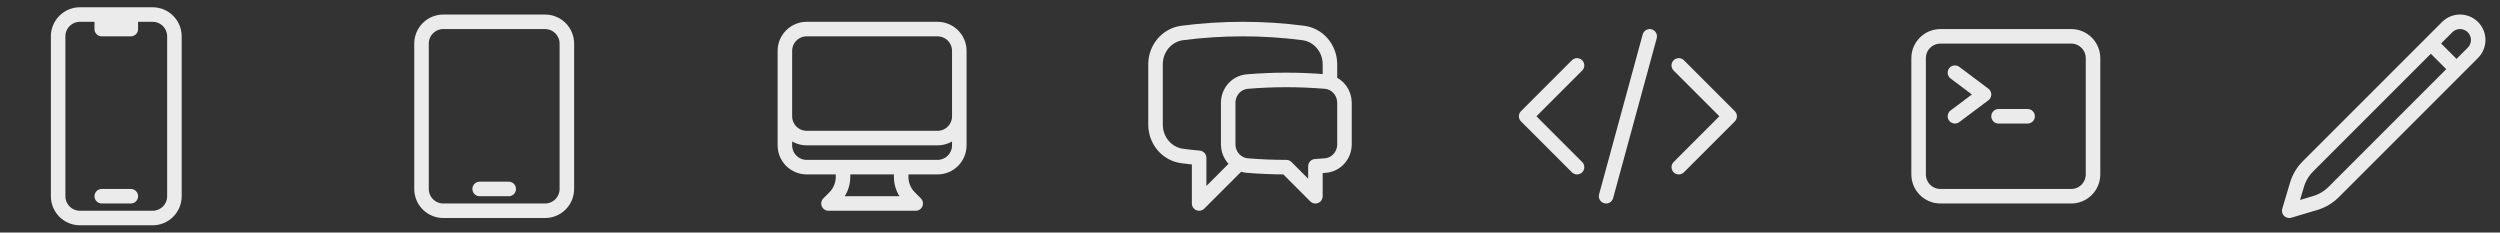 <svg width="258" height="24" viewBox="0 0 258 24" fill="none" xmlns="http://www.w3.org/2000/svg">
<rect x="0" y="0" width="258" height="24" fill="#333333" stroke="none"/>
<g opacity="0.9">
<path d="M250.862 4.487L252.549 2.799C252.901 2.447 253.378 2.25 253.875 2.25C254.372 2.25 254.849 2.447 255.201 2.799C255.553 3.151 255.75 3.628 255.75 4.125C255.75 4.622 255.553 5.099 255.201 5.451L240.832 19.82C240.303 20.348 239.651 20.737 238.935 20.95L236.25 21.75L237.05 19.065C237.263 18.349 237.652 17.697 238.18 17.168L250.863 4.487H250.862ZM250.862 4.487L253.5 7.125" stroke="white" stroke-width="1.5" stroke-linecap="round" stroke-linejoin="round"/>
</g>
<g opacity="0.9">
<path d="M201.75 7.5L204.75 9.75L201.75 12M206.25 12H209.25M200.25 20.25H213.75C214.347 20.25 214.919 20.013 215.341 19.591C215.763 19.169 216 18.597 216 18V6C216 5.403 215.763 4.831 215.341 4.409C214.919 3.987 214.347 3.75 213.75 3.75H200.25C199.653 3.75 199.081 3.987 198.659 4.409C198.237 4.831 198 5.403 198 6V18C198 18.597 198.237 19.169 198.659 19.591C199.081 20.013 199.653 20.25 200.25 20.25Z" stroke="white" stroke-width="1.5" stroke-linecap="round" stroke-linejoin="round"/>
</g>
<g opacity="0.9">
<path d="M173.25 6.75L178.5 12L173.25 17.25M162.75 17.25L157.5 12L162.75 6.75M170.25 3.75L165.75 20.25" stroke="white" stroke-width="1.5" stroke-linecap="round" stroke-linejoin="round"/>
</g>
<g opacity="0.9">
<path d="M137.25 8.511C138.134 8.795 138.75 9.639 138.75 10.608V14.894C138.75 16.03 137.903 16.994 136.77 17.087C136.43 17.114 136.09 17.139 135.75 17.159V20.25L132.75 17.25C131.396 17.25 130.056 17.195 128.73 17.087C128.441 17.064 128.161 16.981 127.905 16.845M137.25 8.511C137.095 8.461 136.936 8.429 136.774 8.416C134.096 8.194 131.404 8.194 128.726 8.416C127.595 8.51 126.75 9.473 126.75 10.608V14.894C126.75 15.731 127.21 16.474 127.905 16.845M137.25 8.511V6.637C137.25 5.016 136.098 3.611 134.49 3.402C132.421 3.134 130.336 3 128.25 3C126.135 3 124.052 3.137 122.01 3.402C120.402 3.611 119.25 5.016 119.25 6.637V12.863C119.25 14.484 120.402 15.889 122.01 16.098C122.587 16.173 123.167 16.238 123.75 16.292V21L127.905 16.845" stroke="white" stroke-width="1.5" stroke-linecap="round" stroke-linejoin="round"/>
</g>
<g opacity="0.9">
<path d="M49.5 19.5H52.5M45.75 21.75H56.25C56.847 21.75 57.419 21.513 57.841 21.091C58.263 20.669 58.5 20.097 58.5 19.5V4.5C58.5 3.903 58.263 3.331 57.841 2.909C57.419 2.487 56.847 2.25 56.25 2.25H45.75C45.153 2.25 44.581 2.487 44.159 2.909C43.737 3.331 43.5 3.903 43.5 4.5V19.5C43.5 20.097 43.737 20.669 44.159 21.091C44.581 21.513 45.153 21.75 45.75 21.75Z" stroke="white" stroke-width="1.5" stroke-linecap="round" stroke-linejoin="round"/>
</g>
<g opacity="0.9">
<path d="M87 17.25V18.257C87 18.651 86.922 19.041 86.772 19.405C86.621 19.77 86.4 20.1 86.121 20.379L85.5 21H94.5L93.879 20.379C93.6 20.1 93.379 19.77 93.228 19.405C93.078 19.041 93 18.651 93 18.257V17.25M99 5.25V15C99 15.597 98.763 16.169 98.341 16.591C97.919 17.013 97.347 17.25 96.75 17.25H83.25C82.653 17.25 82.081 17.013 81.659 16.591C81.237 16.169 81 15.597 81 15V5.25M99 5.25C99 4.653 98.763 4.081 98.341 3.659C97.919 3.237 97.347 3 96.75 3H83.25C82.653 3 82.081 3.237 81.659 3.659C81.237 4.081 81 4.653 81 5.25M99 5.25V12C99 12.597 98.763 13.169 98.341 13.591C97.919 14.013 97.347 14.25 96.75 14.25H83.25C82.653 14.25 82.081 14.013 81.659 13.591C81.237 13.169 81 12.597 81 12V5.25" stroke="white" stroke-width="1.5" stroke-linecap="round" stroke-linejoin="round"/>
</g>
<g opacity="0.9">
<path d="M10.5 1.5H8.25C7.653 1.5 7.081 1.737 6.659 2.159C6.237 2.581 6 3.153 6 3.75V20.25C6 20.847 6.237 21.419 6.659 21.841C7.081 22.263 7.653 22.5 8.25 22.5H15.75C16.347 22.5 16.919 22.263 17.341 21.841C17.763 21.419 18 20.847 18 20.25V3.75C18 3.153 17.763 2.581 17.341 2.159C16.919 1.737 16.347 1.5 15.75 1.5H13.5M10.5 1.5V3H13.5V1.5M10.5 1.5H13.5M10.5 20.25H13.5" stroke="white" stroke-width="1.5" stroke-linecap="round" stroke-linejoin="round"/>
</g>
</svg>
